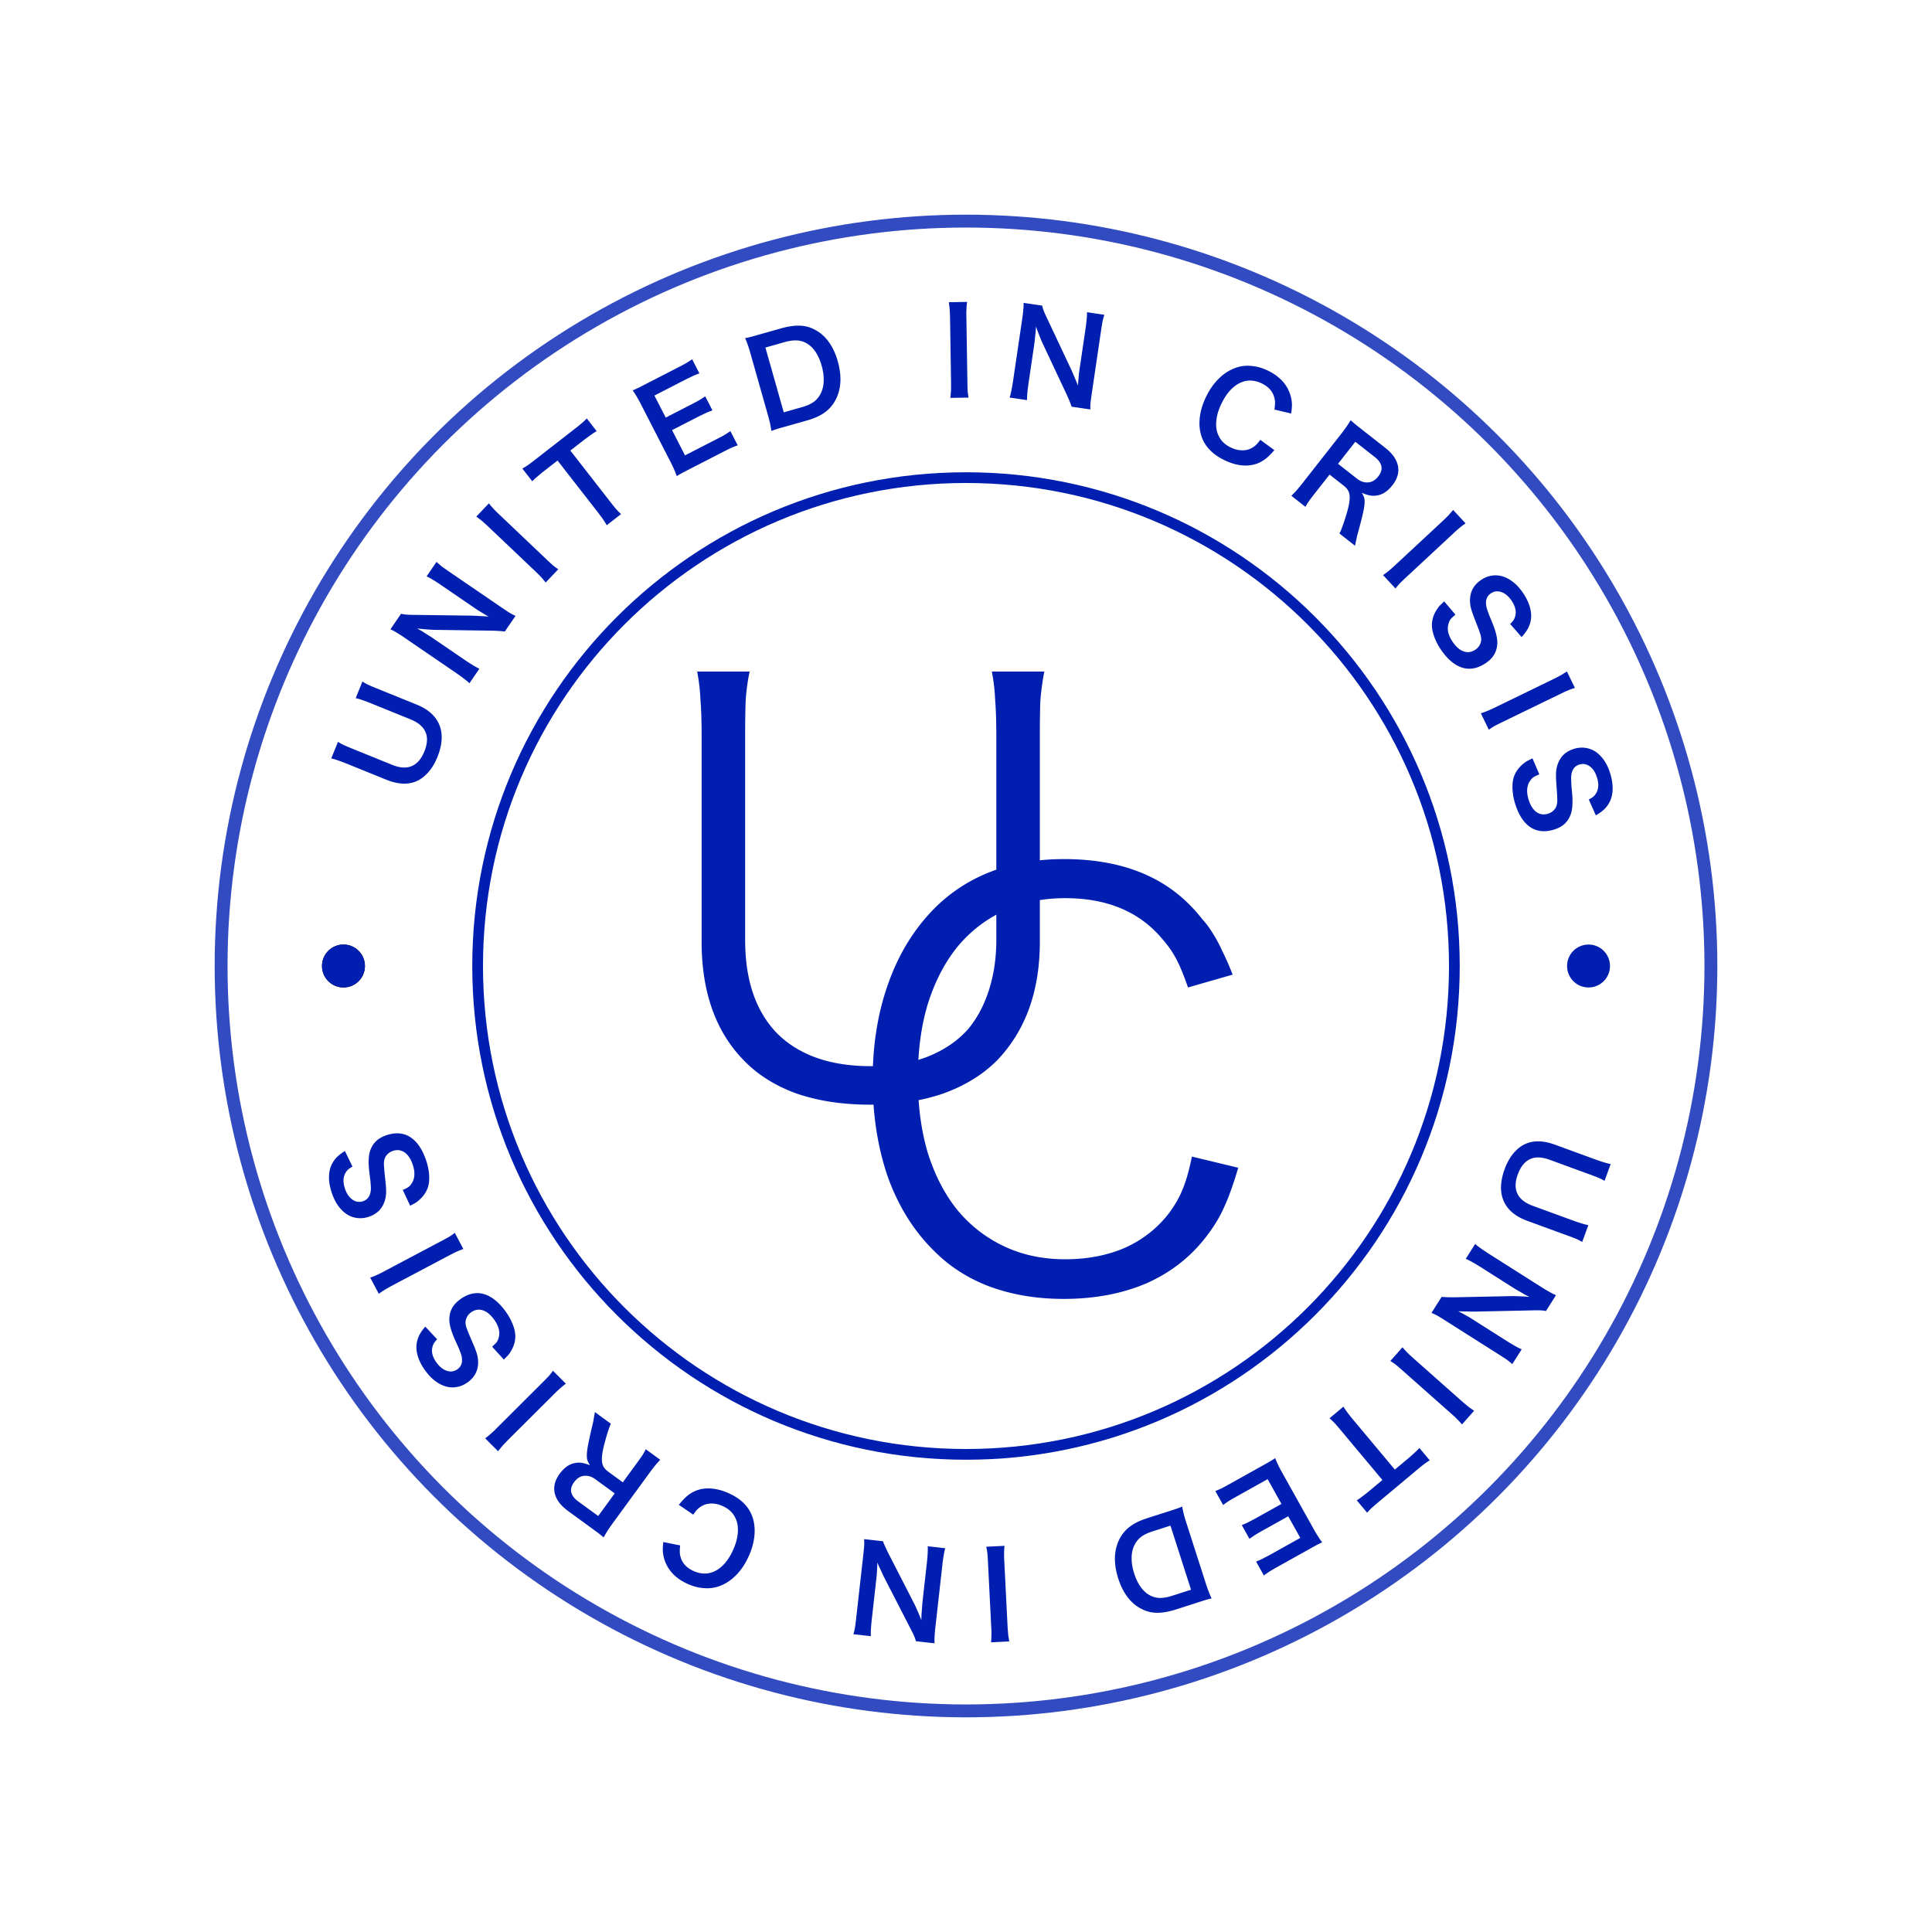 <svg xmlns="http://www.w3.org/2000/svg" width="900" height="900" fill="none"><circle cx="450" cy="450" r="347" stroke="#001EB0" stroke-width="6" opacity=".8"/><path stroke="#001EB0" stroke-width="5" d="M677.5 450c0 125.645-101.855 227.5-227.5 227.5S222.5 575.645 222.5 450 324.355 222.5 450 222.5 677.5 324.355 677.5 450Z"/><path fill="#001EB0" d="M486.48 312.84a121.56 121.56 0 0 0-1.82 13.26c-.173 4.16-.26 9.533-.26 16.12v96.46c0 23.053-6.673 41.513-20.02 55.38-6.587 6.587-14.907 11.7-24.96 15.34-10.053 3.467-21.407 5.2-34.06 5.2-12.827 0-24.267-1.733-34.32-5.2-10.053-3.64-18.373-8.927-24.96-15.86-12.827-13.347-19.24-31.633-19.24-54.86v-95.94c0-6.587-.173-12.047-.52-16.38a89.682 89.682 0 0 0-1.56-13.52h24.44c-.867 4.16-1.473 8.493-1.82 13-.173 4.333-.26 9.967-.26 16.9v95.16c0 18.893 5.027 33.453 15.08 43.68 10.227 10.053 24.7 15.08 43.42 15.08 10.053 0 18.893-1.473 26.52-4.42 7.8-3.12 14.127-7.453 18.98-13 4.16-5.027 7.367-11.093 9.62-18.2 2.253-7.107 3.38-14.82 3.38-23.14v-95.16c0-6.587-.173-12.047-.52-16.38a89.682 89.682 0 0 0-1.56-13.52h24.44Z"/><path fill="#001EB0" d="M553.42 460c-1.907-5.547-3.727-9.967-5.46-13.26-1.733-3.293-3.987-6.5-6.76-9.62-10.573-12.48-25.567-18.72-44.98-18.72-10.573 0-20.107 1.993-28.6 5.98-8.32 3.813-15.513 9.36-21.58 16.64-5.893 7.28-10.487 16.12-13.78 26.52-3.12 10.227-4.68 21.84-4.68 34.84 0 12.827 1.56 24.44 4.68 34.84 3.293 10.4 7.887 19.24 13.78 26.52 6.067 7.28 13.347 12.913 21.84 16.9 8.493 3.987 17.94 5.98 28.34 5.98 10.4 0 19.76-1.82 28.08-5.46 8.32-3.813 15.167-9.273 20.54-16.38 2.773-3.813 4.853-7.54 6.24-11.18 1.56-3.813 2.947-8.753 4.16-14.82l21.58 5.2c-2.253 7.627-4.42 13.693-6.5 18.2-1.907 4.333-4.42 8.58-7.54 12.74-7.28 9.88-16.64 17.42-28.08 22.62-11.44 5.027-24.527 7.54-39.26 7.54-12.48 0-23.92-1.907-34.32-5.72-10.227-3.813-19.067-9.533-26.52-17.16-9.187-9.187-16.207-20.54-21.06-34.06-4.68-13.693-7.02-28.687-7.02-44.98 0-16.813 2.513-32.067 7.54-45.76 5.027-13.867 12.393-25.567 22.1-35.1 15.253-14.733 35.1-22.1 59.54-22.1 24.787 0 44.2 7.02 58.24 21.06 2.253 2.253 4.247 4.507 5.98 6.76 1.907 2.08 3.64 4.42 5.2 7.02 1.56 2.427 3.033 5.2 4.42 8.32 1.56 3.12 3.12 6.673 4.68 10.66l-20.8 5.98ZM737.051 578.541a29.458 29.458 0 0 0-2.916-1.483c-1.039-.42-2.4-.938-4.083-1.553l-18.671-6.826c-5.47-2-9.113-5.081-10.931-9.244-1.782-4.15-1.615-9.117.5-14.902 1.077-2.946 2.477-5.415 4.199-7.409 1.688-2.006 3.59-3.458 5.706-4.353 3.802-1.592 8.315-1.432 13.539.478l18.566 6.788c1.648.602 3.028 1.067 4.141 1.395 1.135.375 2.208.648 3.219.818l-2.866 7.837a25.718 25.718 0 0 0-2.863-1.464c-1.074-.433-2.47-.963-4.188-1.591l-18.566-6.788c-3.577-1.308-6.604-1.401-9.081-.279-2.49 1.157-4.388 3.523-5.696 7.1-1.295 3.541-1.357 6.539-.188 8.994 1.17 2.455 3.56 4.342 7.172 5.663l18.513 6.769c1.683.615 3.063 1.08 4.141 1.394 1.1.363 2.173.636 3.218.819l-2.865 7.837ZM671.57 604.128c1.079.11 2.147.168 3.204.175 1.037.038 2.295.04 3.775.006l26.134-.54c1.006.019 2.177.054 3.514.106 1.337.052 2.738.144 4.201.276l-.426-.27a1.45 1.45 0 0 1-.408-.192 3.862 3.862 0 0 1-.645-.343 17.983 17.983 0 0 1-1.053-.535l-.899-.57a14.164 14.164 0 0 1-1.118-.642 16.21 16.21 0 0 1-1.165-.672 14.745 14.745 0 0 1-1.023-.582l-15.514-9.834a88.334 88.334 0 0 0-4.175-2.514 38.94 38.94 0 0 0-3.159-1.605l4.377-6.906c.708.626 1.626 1.34 2.753 2.143a97.37 97.37 0 0 0 4.149 2.763l24.406 15.47c1.23.78 2.322 1.428 3.276 1.945a27.179 27.179 0 0 0 3.065 1.545l-4.677 7.378c-.739-.159-1.643-.268-2.711-.326-1.036-.038-2.414-.027-4.131.033l-25.606.544a70.36 70.36 0 0 1-4.149-.045 93.244 93.244 0 0 1-4.244-.104c.513.237 1.063.519 1.651.848l1.762.984c.62.349 1.223.687 1.81 1.015l1.656 1.049 15.892 10.074c1.419.9 2.653 1.638 3.702 2.214a24.665 24.665 0 0 0 3.065 1.545l-4.377 6.906a34.192 34.192 0 0 0-2.676-2.16 137.751 137.751 0 0 0-3.612-2.356l-25.02-15.86a129.382 129.382 0 0 0-3.483-2.142 25.767 25.767 0 0 0-2.859-1.348l4.738-7.473ZM681.038 663.561l-1.024-1.208c-.339-.349-.705-.724-1.099-1.124-.395-.399-.831-.836-1.309-1.309l-1.676-1.486-22.545-19.986a122.626 122.626 0 0 0-3.096-2.669 29.766 29.766 0 0 0-2.607-1.787l5.646-6.37a45.284 45.284 0 0 0 2.124 2.332c.761.774 1.756 1.706 2.985 2.795l22.545 19.986a39.853 39.853 0 0 0 1.713 1.444c.503.446.963.828 1.378 1.147.444.343.873.648 1.285.914.416.319.858.636 1.327.952l-5.647 6.369ZM624.361 665.983a114.243 114.243 0 0 0-2.557-2.971 37.546 37.546 0 0 0-2.456-2.327l6.487-5.424a28.463 28.463 0 0 0 1.897 2.793 58.275 58.275 0 0 0 2.429 3.079l19.614 23.457 5.799-4.85a73.208 73.208 0 0 0 3.279-2.887 27.298 27.298 0 0 0 2.355-2.335l4.814 5.757c-.869.532-1.8 1.165-2.793 1.898-.969.761-2.07 1.657-3.301 2.687l-17.013 14.225-2.062 1.724a44.037 44.037 0 0 1-1.596 1.408c-.463.436-.897.848-1.303 1.236-.382.416-.749.821-1.102 1.213l-4.814-5.757a30.714 30.714 0 0 0 2.8-1.976c.965-.709 2.22-1.71 3.767-3.003l5.37-4.491-19.614-23.456ZM566.147 694.575a41.038 41.038 0 0 0 2.853-1.208c.931-.477 2.146-1.135 3.645-1.972l15.256-8.517a1338.483 1338.483 0 0 0 3.471-1.938 22.69 22.69 0 0 1 1.342-.813c.406-.269.844-.557 1.315-.862.415 1.05.854 2.067 1.317 3.048.463.982 1.094 2.19 1.895 3.624l14.768 26.453a50.988 50.988 0 0 0 1.9 3.172 33.592 33.592 0 0 0 2.013 2.917c-.507.24-.982.463-1.424.667a21.38 21.38 0 0 1-1.347.688l-1.565.873-1.956 1.092-14.766 8.244a106.832 106.832 0 0 0-3.2 1.851 86.23 86.23 0 0 0-2.917 2.013l-3.603-6.454c.493-.19.976-.396 1.451-.618.493-.189.984-.421 1.473-.694.507-.24 1.054-.524 1.64-.852a36.94 36.94 0 0 0 1.935-1.015l14.082-7.862-5.624-10.073-11.881 6.634a110.466 110.466 0 0 0-3.298 1.905 67.612 67.612 0 0 0-2.868 1.986l-3.576-6.406a25.794 25.794 0 0 0 1.5-.645c.46-.171.935-.393 1.424-.666.507-.24 1.054-.524 1.64-.852a39.248 39.248 0 0 0 1.984-1.043l11.93-6.661-6.442-11.539-14.669 8.189a109.693 109.693 0 0 0-3.347 1.933 66.422 66.422 0 0 0-2.721 1.904l-3.63-6.503ZM561.77 737.798c.479 1.493.908 2.708 1.287 3.645.356.984.81 2.034 1.365 3.15-.545.135-1.054.259-1.527.372-.463.149-.948.285-1.457.409l-1.653.531-2.186.702-9.651 3.098c-3.341 1.073-6.269 1.602-8.784 1.586a15.423 15.423 0 0 1-7.119-1.655c-2.548-1.221-4.759-3.04-6.633-5.457-1.863-2.382-3.354-5.315-4.472-8.799-2.351-7.322-2.069-13.647.847-18.975a16.692 16.692 0 0 1 4.789-5.419c1.964-1.455 4.528-2.689 7.691-3.705l9.704-3.116 2.133-.685 1.653-.531c.486-.195.978-.372 1.476-.532.451-.184.937-.38 1.459-.586.1.556.212 1.088.336 1.597a25.205 25.205 0 0 0 .848 3.375c.17.651.386 1.385.649 2.203l9.245 28.792Zm-25.003-24.38c-2.203.708-3.949 1.562-5.235 2.563-1.321 1.013-2.357 2.306-3.106 3.88-.846 1.762-1.27 3.74-1.27 5.936-.025 2.243.368 4.627 1.178 7.15 1.621 5.048 4.068 8.458 7.343 10.229a10.022 10.022 0 0 0 4.679 1.203c1.618.03 3.599-.332 5.945-1.085l8.531-2.739-9.587-29.859-8.478 2.722ZM461.66 765.055l.145-1.578c.013-.486.024-1.01.034-1.571.009-.561.015-1.178.019-1.851l-.112-2.238-1.51-30.09c-.082-1.64-.169-3-.26-4.08a29.917 29.917 0 0 0-.549-3.112l8.501-.427a45.033 45.033 0 0 0-.178 3.149c-.02 1.085.011 2.448.093 4.089l1.509 30.09c.043.857.099 1.602.168 2.234.034.671.083 1.267.146 1.787.065.558.147 1.077.246 1.558.064.52.147 1.058.249 1.613l-8.501.427ZM411.32 717.968c.374 1.019.79 2.005 1.246 2.958.42.948.969 2.081 1.648 3.397l11.93 23.258c.424.912.905 1.98 1.444 3.205a83.028 83.028 0 0 1 1.592 3.898l.056-.501a1.441 1.441 0 0 1-.006-.452 3.816 3.816 0 0 1 .026-.73c-.008-.263-.002-.657.019-1.181l.119-1.057c.009-.412.038-.841.088-1.286.013-.45.044-.897.094-1.342.013-.449.038-.841.075-1.175l2.047-18.254c.213-1.892.356-3.51.432-4.854a39.11 39.11 0 0 0 .059-3.543l8.125.911c-.252.911-.492 2.048-.721 3.413a96.46 96.46 0 0 0-.666 4.94l-3.221 28.716a56.775 56.775 0 0 0-.313 3.797 27.16 27.16 0 0 0-.046 3.432l-8.682-.973c-.181-.734-.479-1.594-.894-2.58-.42-.949-1.033-2.182-1.839-3.7l-11.702-22.782a69.52 69.52 0 0 1-1.777-3.749 93.682 93.682 0 0 1-1.765-3.861 24 24 0 0 1-.039 1.855l-.113 2.016-.12 2.072-.219 1.947-2.096 18.699a70.114 70.114 0 0 0-.37 4.298 24.604 24.604 0 0 0-.046 3.432l-8.126-.911c.311-1.092.568-2.209.771-3.351.166-1.146.345-2.573.536-4.279l3.301-29.44c.175-1.558.308-2.914.4-4.068a25.68 25.68 0 0 0-.04-3.161l8.793.986ZM316.231 701.011c1.308-1.621 2.478-2.894 3.512-3.82a16.667 16.667 0 0 1 3.37-2.285c2.279-1.141 4.824-1.649 7.635-1.524 2.778.11 5.715.866 8.81 2.266 5.578 2.525 9.209 6.136 10.895 10.832.956 2.687 1.286 5.623.992 8.809-.295 3.186-1.189 6.429-2.682 9.728-1.539 3.401-3.458 6.282-5.756 8.643-2.298 2.362-4.855 4.073-7.671 5.134-2.239.872-4.648 1.216-7.229 1.031-2.595-.15-5.168-.802-7.719-1.957-2.007-.908-3.683-1.913-5.029-3.014a17.566 17.566 0 0 1-3.658-3.868c-1.667-2.476-2.63-5.145-2.891-8.009a12.897 12.897 0 0 1-.027-1.979c.008-.652.083-1.54.223-2.665l7.83 1.577c-.133 1.292-.186 2.313-.157 3.064-.005.735.117 1.507.365 2.317.781 2.893 2.786 5.071 6.017 6.534 1.803.816 3.59 1.215 5.36 1.196 1.736-.033 3.415-.483 5.036-1.347 1.571-.846 3.052-2.082 4.443-3.706 1.341-1.606 2.543-3.582 3.605-5.929 1.062-2.347 1.745-4.578 2.047-6.695.303-2.117.261-4.062-.125-5.835a11.837 11.837 0 0 0-2.311-4.673c-1.121-1.326-2.582-2.398-4.385-3.214-1.802-.816-3.564-1.224-5.285-1.224-1.771.018-3.333.438-4.688 1.259a9.701 9.701 0 0 0-1.898 1.477c-.531.538-1.168 1.357-1.91 2.455l-6.719-4.578ZM284.592 663.253c-.336.586-.737 1.611-1.204 3.073-.497 1.44-1.073 3.4-1.728 5.88-.542 2.008-.905 3.708-1.088 5.099-.206 1.422-.243 2.643-.11 3.664.102 1 .397 1.862.884 2.588.487.725 1.168 1.407 2.042 2.046l6.739 4.92 6.737-9.226c.991-1.357 1.79-2.483 2.399-3.38a32.08 32.08 0 0 0 1.565-2.809l6.739 4.921c-.413.438-.777.842-1.093 1.212-.369.378-.733.782-1.094 1.213-.36.43-.727.901-1.102 1.414-.404.49-.86 1.082-1.366 1.776l-17.8 24.377a32.89 32.89 0 0 0-1.143 1.661c-.353.483-.679.961-.979 1.435-.3.475-.585.96-.855 1.456a42.12 42.12 0 0 0-.954 1.592 114.412 114.412 0 0 0-2.569-2.084l-3.121-2.279-10.854-7.926c-3.468-2.532-5.542-5.294-6.222-8.287-.681-2.993.08-5.997 2.282-9.013 2.135-2.924 4.544-4.609 7.227-5.054 1.117-.201 2.17-.218 3.158-.052.957.145 2.217.51 3.777 1.094-.547-.769-.945-1.522-1.194-2.258-.248-.736-.339-1.751-.274-3.043.066-1.293.309-2.987.73-5.084.422-2.096 1.043-4.878 1.865-8.346.064-.277.163-.666.299-1.168l.27-1.606c.097-.576.206-1.167.325-1.774l.25-1.481 7.462 5.449Zm-7.32 25.788a8.7 8.7 0 0 0-2.694-1.343c-.974-.249-1.905-.304-2.791-.166-1.67.26-3.121 1.235-4.354 2.923-2.4 3.287-1.745 6.284 1.963 8.992l9.272 6.77 7.694-10.538-9.09-6.638ZM226.016 670.017l1.269-.948a150.78 150.78 0 0 0 2.578-2.253l1.586-1.581 21.339-21.269a119.115 119.115 0 0 0 2.856-2.925 30.061 30.061 0 0 0 1.945-2.492l6.009 6.029a44.53 44.53 0 0 0-2.459 1.976c-.819.711-1.811 1.647-2.974 2.807l-21.339 21.268a37.734 37.734 0 0 0-1.547 1.621 25.1 25.1 0 0 0-1.23 1.305c-.37.421-.701.83-.992 1.225-.344.396-.688.818-1.032 1.266l-6.009-6.029ZM229.259 627.343c.956-.843 1.665-1.549 2.125-2.12.409-.579.714-1.266.915-2.064.386-1.303.395-2.677.027-4.121-.39-1.475-1.127-2.949-2.211-4.422-1.659-2.255-3.419-3.672-5.281-4.249-1.914-.585-3.727-.247-5.441 1.014-.933.686-1.605 1.505-2.017 2.457a5.134 5.134 0 0 0-.474 2.852c.063.463.145.89.246 1.279.079.359.246.839.502 1.438.204.592.532 1.416.985 2.473a491.828 491.828 0 0 0 1.832 4.285c.848 1.971 1.452 3.612 1.814 4.922a14.57 14.57 0 0 1 .445 3.913c-.1 3.643-1.684 6.593-4.752 8.85-1.563 1.15-3.198 1.889-4.903 2.217-1.736.35-3.464.301-5.185-.148-1.743-.479-3.43-1.324-5.062-2.533-1.631-1.21-3.166-2.792-4.604-4.747-1.903-2.586-3.16-5.114-3.772-7.584-.642-2.447-.621-4.78.064-6.999.331-1.125.777-2.125 1.338-3.001.508-.884 1.264-1.904 2.268-3.059l5.513 5.886c-.671.725-1.166 1.344-1.485 1.857-.318.512-.559 1.13-.722 1.852-.559 2.265.102 4.676 1.983 7.232 1.46 1.984 3.084 3.246 4.871 3.785 1.787.539 3.418.267 4.891-.817 1.834-1.35 2.45-3.379 1.848-6.087a19.808 19.808 0 0 1-.227-.876 41.37 41.37 0 0 1-.46-1.192 68.214 68.214 0 0 0-.81-2.046c-.38-.832-.9-1.979-1.559-3.441-.936-2.092-1.599-3.875-1.989-5.35-.42-1.452-.643-2.795-.669-4.027.011-2.001.427-3.767 1.248-5.298.79-1.508 2.042-2.893 3.756-4.154 3.218-2.367 6.471-3.301 9.759-2.8 4.033.694 7.82 3.447 11.36 8.258 1.372 1.864 2.467 3.794 3.285 5.787.818 1.994 1.264 3.798 1.339 5.411.102 2.659-.638 5.244-2.222 7.753a12.517 12.517 0 0 1-1.168 1.624c-.475.489-1.124 1.151-1.945 1.987l-5.456-5.997ZM172.466 595.165l1.491-.535a166.107 166.107 0 0 0 3.123-1.401l1.98-1.048 26.626-14.098a123.106 123.106 0 0 0 3.587-1.962 30.038 30.038 0 0 0 2.588-1.814l3.983 7.523c-.994.357-1.97.747-2.929 1.17-.992.441-2.213 1.045-3.665 1.814l-26.626 14.098c-.759.402-1.41.767-1.954 1.097-.594.315-1.113.611-1.557.888-.478.295-.913.589-1.307.883a26.1 26.1 0 0 0-1.357.908l-3.983-7.523ZM187.639 554.338c1.163-.521 2.049-.986 2.658-1.394.562-.432 1.057-.998 1.486-1.7.754-1.13 1.17-2.44 1.247-3.928.065-1.524-.202-3.15-.801-4.879-.916-2.646-2.177-4.52-3.784-5.623-1.654-1.126-3.487-1.341-5.498-.644-1.093.378-1.978.961-2.654 1.748a5.143 5.143 0 0 0-1.298 2.583c-.077.462-.125.893-.144 1.295-.031.366-.013.874.053 1.522.019.626.089 1.511.208 2.654.107 1.109.267 2.654.479 4.635.226 2.134.317 3.881.274 5.239a14.575 14.575 0 0 1-.735 3.869c-1.176 3.45-3.563 5.797-7.161 7.043-1.834.636-3.615.857-5.341.665a11.366 11.366 0 0 1-4.907-1.679c-1.523-.974-2.884-2.28-4.084-3.919-1.199-1.639-2.196-3.605-2.99-5.898-1.051-3.034-1.503-5.821-1.355-8.361.112-2.528.824-4.75 2.136-6.666.65-.976 1.372-1.799 2.167-2.47.748-.693 1.772-1.443 3.073-2.249l3.521 7.255c-.857.494-1.513.939-1.968 1.334-.456.395-.869.913-1.24 1.555-1.204 1.998-1.288 4.496-.249 7.494.806 2.329 1.983 4.015 3.53 5.06 1.547 1.044 3.185 1.267 4.913.669 2.152-.746 3.342-2.501 3.57-5.266.008-.319.022-.62.042-.904a41.915 41.915 0 0 1-.085-1.274 68.807 68.807 0 0 0-.168-2.194c-.116-.908-.273-2.158-.468-3.749-.275-2.276-.379-4.175-.315-5.699.03-1.512.215-2.86.556-4.045.603-1.908 1.523-3.471 2.761-4.689 1.202-1.207 2.808-2.158 4.819-2.855 3.775-1.307 7.158-1.234 10.15.219 3.647 1.858 6.447 5.609 8.402 11.254.757 2.187 1.231 4.354 1.422 6.501.19 2.146.082 4.001-.325 5.564-.691 2.57-2.164 4.819-4.42 6.746-.514.455-1.047.856-1.598 1.205-.598.326-1.413.766-2.446 1.322l-3.433-7.346ZM168.827 317.497a29.697 29.697 0 0 0 2.863 1.584c1.024.455 2.366 1.02 4.027 1.693l18.423 7.47c5.398 2.188 8.932 5.394 10.604 9.617 1.637 4.209 1.298 9.167-1.016 14.876-1.179 2.906-2.663 5.326-4.454 7.258-1.756 1.947-3.707 3.332-5.853 4.153-3.855 1.459-8.359 1.143-13.515-.947l-18.319-7.427c-1.626-.66-2.989-1.172-4.09-1.538a22.023 22.023 0 0 0-3.188-.93l3.135-7.733a25.587 25.587 0 0 0 2.811 1.563c1.058.47 2.435 1.048 4.13 1.735l18.32 7.428c3.529 1.431 6.551 1.629 9.065.594 2.529-1.07 4.508-3.369 5.939-6.898 1.417-3.495 1.584-6.489.5-8.983-1.084-2.494-3.407-4.463-6.971-5.908l-18.268-7.407c-1.66-.673-3.024-1.185-4.09-1.537-1.086-.4-2.149-.71-3.188-.93l3.135-7.733ZM235.157 294.196a33.395 33.395 0 0 0-3.197-.286 64.433 64.433 0 0 0-3.773-.137l-26.137-.367a173.64 173.64 0 0 1-3.507-.227 82.858 82.858 0 0 1-4.189-.421l.416.284c.113.032.247.101.401.207.175.074.386.196.633.364.237.117.581.307 1.034.571l.878.601c.36.201.725.428 1.095.68.391.223.771.46 1.141.713.391.222.725.428 1.003.617l15.163 10.366a89.993 89.993 0 0 0 4.085 2.657 39.492 39.492 0 0 0 3.102 1.714l-4.614 6.749c-.686-.65-1.578-1.395-2.676-2.236a95.987 95.987 0 0 0-4.052-2.906l-23.854-16.307a56.414 56.414 0 0 0-3.207-2.057 27.162 27.162 0 0 0-3.01-1.65l4.93-7.212c.733.185 1.633.325 2.698.42 1.035.074 2.412.111 4.131.11l25.609.345a70.2 70.2 0 0 1 4.145.188c1.542.059 2.955.143 4.237.251a24.37 24.37 0 0 1-1.62-.904l-1.727-1.045c-.607-.37-1.198-.729-1.774-1.077l-1.618-1.106-15.534-10.619a70.082 70.082 0 0 0-3.622-2.341 24.63 24.63 0 0 0-3.01-1.651l4.614-6.749a34.031 34.031 0 0 0 2.599 2.251c.934.684 2.11 1.511 3.528 2.48l24.456 16.718c1.294.885 2.429 1.639 3.406 2.261a25.62 25.62 0 0 0 2.81 1.446l-4.993 7.305ZM227.754 234.47l.982 1.243a148.082 148.082 0 0 0 2.322 2.515l1.624 1.544 21.838 20.755a125.514 125.514 0 0 0 3.002 2.775 29.822 29.822 0 0 0 2.543 1.876l-5.864 6.17a44.434 44.434 0 0 0-2.041-2.403c-.734-.8-1.696-1.766-2.886-2.898l-21.839-20.755a38.604 38.604 0 0 0-1.662-1.502 25.195 25.195 0 0 0-1.338-1.194 18.134 18.134 0 0 0-1.252-.959 27.301 27.301 0 0 0-1.293-.997l5.864-6.17ZM284.481 234.015a115.17 115.17 0 0 0 2.453 3.058 36.972 36.972 0 0 0 2.374 2.41l-6.671 5.196a28.365 28.365 0 0 0-1.8-2.857c-.606-.9-1.38-1.954-2.32-3.162l-18.789-24.122-5.964 4.646a72.863 72.863 0 0 0-3.377 2.772 27.33 27.33 0 0 0-2.435 2.251l-4.611-5.92a39.174 39.174 0 0 0 2.857-1.8c.995-.727 2.126-1.584 3.392-2.571l17.496-13.626 2.12-1.652a45.457 45.457 0 0 1 1.645-1.352c.477-.419.926-.816 1.345-1.189.396-.403.777-.795 1.143-1.175l4.611 5.92a31.13 31.13 0 0 0-2.867 1.878c-.988.675-2.278 1.632-3.868 2.871l-5.523 4.302 18.789 24.122ZM343.652 207.459c-.965.327-1.929.697-2.893 1.108-.947.444-2.184 1.059-3.712 1.844l-15.542 7.983-1.992 1.023-1.544.793c-.448.272-.905.528-1.37.767-.414.255-.862.527-1.343.816a52.234 52.234 0 0 0-1.211-3.093c-.428-.997-1.018-2.226-1.768-3.687l-13.843-26.949a51.01 51.01 0 0 0-1.788-3.236 33.731 33.731 0 0 0-1.911-2.985c.515-.223.997-.428 1.446-.617.432-.222.889-.435 1.371-.641l1.594-.819 1.992-1.023 15.044-7.727a106.807 106.807 0 0 0 3.262-1.739 84.612 84.612 0 0 0 2.984-1.911l3.378 6.575c-.499.173-.99.362-1.472.567a11.53 11.53 0 0 0-1.495.643c-.516.223-1.072.487-1.67.794-.581.257-1.238.573-1.968.949l-14.346 7.369 5.271 10.261 12.104-6.218a111.829 111.829 0 0 0 3.362-1.789 67.492 67.492 0 0 0 2.935-1.886l3.352 6.526c-.533.189-1.04.387-1.522.592-.466.156-.947.361-1.446.617-.515.223-1.071.488-1.669.795-.582.257-1.254.581-2.018.973l-12.154 6.244 6.038 11.755 14.944-7.676a105.982 105.982 0 0 0 3.411-1.815 66.97 66.97 0 0 0 2.786-1.808l3.403 6.625ZM349.525 164.413c-.427-1.509-.814-2.738-1.161-3.687a30.134 30.134 0 0 0-1.254-3.195c.549-.117 1.062-.224 1.539-.32.467-.132.957-.252 1.47-.358l1.67-.473 2.21-.626 9.752-2.762c3.376-.957 6.321-1.383 8.833-1.28 2.503.067 4.855.701 7.058 1.901 2.504 1.308 4.651 3.203 6.44 5.684 1.779 2.445 3.167 5.427 4.164 8.948 2.096 7.399 1.595 13.711-1.504 18.934a16.708 16.708 0 0 1-4.974 5.25c-2.013 1.386-4.618 2.531-7.815 3.436l-9.807 2.778-2.155.61-1.67.473c-.493.179-.991.339-1.494.482-.456.168-.949.346-1.478.535a25.765 25.765 0 0 0-.281-1.609 24.888 24.888 0 0 0-.296-1.662 26.402 26.402 0 0 0-.434-1.739 41.807 41.807 0 0 0-.572-2.225l-8.241-29.095Zm24.142 25.232c2.227-.631 4.001-1.424 5.321-2.38 1.356-.966 2.435-2.223 3.239-3.77.907-1.731 1.398-3.694 1.475-5.889.103-2.24-.207-4.636-.93-7.186-1.444-5.101-3.772-8.593-6.983-10.478a10.038 10.038 0 0 0-4.636-1.364c-1.615-.086-3.608.207-5.978.879l-8.621 2.441 8.546 30.173 8.567-2.426ZM450.519 140.643l-.2 1.572a159.6 159.6 0 0 0-.171 3.419l.035 2.239.465 30.125c.025 1.642.065 3.004.119 4.086.091 1.045.238 2.088.44 3.13l-8.511.131c.134-1.047.229-2.094.288-3.14.058-1.084.074-2.447.049-4.09l-.465-30.124a39.534 39.534 0 0 0-.091-2.239 24.84 24.84 0 0 0-.084-1.791 18.459 18.459 0 0 0-.192-1.565 26.625 26.625 0 0 0-.193-1.621l8.511-.132ZM499.197 189.447a33.916 33.916 0 0 0-1.143-2.999 64.907 64.907 0 0 0-1.529-3.452l-11.117-23.658c-.392-.926-.836-2.01-1.332-3.253a83.349 83.349 0 0 1-1.456-3.951l-.073.499a1.45 1.45 0 0 1-.01.451c.01.191-.007.433-.051.729-.001.264-.021.657-.06 1.18l-.156 1.052a14.04 14.04 0 0 1-.132 1.283c-.028.448-.075.894-.141 1.337-.028.449-.067.84-.116 1.172l-2.678 18.172a89.226 89.226 0 0 0-.6 4.836 39.19 39.19 0 0 0-.182 3.539l-8.089-1.192c.284-.902.564-2.03.839-3.386.281-1.393.56-3.031.838-4.914l4.214-28.588c.212-1.44.36-2.701.444-3.783a26.99 26.99 0 0 0 .166-3.429l8.642 1.274c.156.74.424 1.61.805 2.609.386.963.956 2.217 1.709 3.762l10.905 23.174a70.086 70.086 0 0 1 1.647 3.809 92.87 92.87 0 0 1 1.629 3.919 24.35 24.35 0 0 1 .104-1.852l.183-2.011.191-2.066.286-1.939 2.744-18.615c.245-1.662.418-3.09.518-4.282.137-1.188.193-2.331.166-3.429l8.088 1.192a34.27 34.27 0 0 0-.886 3.323 141.36 141.36 0 0 0-.684 4.257l-4.32 29.308a131.613 131.613 0 0 0-.541 4.052 25.791 25.791 0 0 0-.069 3.16l-8.753-1.29ZM593.64 209.69c-1.363 1.575-2.577 2.807-3.642 3.696a16.675 16.675 0 0 1-3.447 2.168c-2.317 1.061-4.878 1.48-7.684 1.257-2.772-.206-5.681-1.063-8.725-2.57-5.487-2.716-8.992-6.451-10.513-11.203-.862-2.718-1.091-5.664-.686-8.838.405-3.174 1.41-6.383 3.017-9.629 1.657-3.346 3.674-6.159 6.052-8.439 2.379-2.28 4.994-3.901 7.845-4.864 2.268-.794 4.688-1.054 7.26-.78 2.589.24 5.138.981 7.647 2.224 1.974.977 3.615 2.039 4.921 3.186a17.586 17.586 0 0 1 3.522 3.993c1.58 2.531 2.45 5.233 2.612 8.104.036.684.022 1.344-.042 1.978-.031.652-.136 1.537-.315 2.656l-7.771-1.847c.178-1.286.266-2.305.263-3.057a7.709 7.709 0 0 0-.285-2.328c-.679-2.919-2.608-5.165-5.787-6.739-1.773-.878-3.544-1.338-5.314-1.381-1.737-.027-3.43.364-5.08 1.172-1.599.791-3.122 1.974-4.569 3.549-1.396 1.559-2.666 3.492-3.809 5.801-1.142 2.308-1.902 4.515-2.277 6.62-.376 2.105-.402 4.051-.077 5.836a11.841 11.841 0 0 0 2.147 4.75c1.074 1.365 2.498 2.486 4.271 3.364 1.773.878 3.52 1.347 5.24 1.407 1.77.043 3.346-.322 4.729-1.096a9.749 9.749 0 0 0 1.948-1.41c.548-.52 1.213-1.316 1.994-2.387l6.555 4.807ZM623.951 248.523c.357-.575.793-1.585 1.31-3.03.547-1.422 1.19-3.36 1.931-5.816.611-1.989 1.033-3.675 1.265-5.059.255-1.413.334-2.632.237-3.658-.068-1.002-.333-1.874-.795-2.616-.461-.742-1.118-1.447-1.97-2.116l-6.564-5.151-7.053 8.987a124.994 124.994 0 0 0-2.514 3.295 32.288 32.288 0 0 0-1.662 2.753l-6.564-5.151a36.06 36.06 0 0 0 1.135-1.174c.381-.365.759-.757 1.134-1.174.375-.418.759-.876 1.151-1.375.421-.477.896-1.052 1.427-1.728l18.634-23.745c.461-.588.861-1.128 1.2-1.621a25.674 25.674 0 0 0 1.933-2.825c.316-.464.653-.983 1.009-1.558a116.7 116.7 0 0 0 2.495 2.172l3.04 2.386 10.573 8.297c3.378 2.65 5.354 5.483 5.931 8.498.576 3.015-.288 5.991-2.593 8.928-2.236 2.849-4.702 4.449-7.398 4.801-1.124.162-2.176.143-3.158-.058-.952-.178-2.198-.586-3.737-1.225.52.788.892 1.555 1.115 2.299.222.744.279 1.761.168 3.051-.11 1.289-.412 2.974-.906 5.055-.493 2.08-1.211 4.839-2.153 8.276-.073.275-.186.661-.339 1.158l-.326 1.595a63.643 63.643 0 0 1-.386 1.761l-.301 1.472-7.269-5.704Zm8.21-25.519a8.721 8.721 0 0 0 2.646 1.436c.965.282 1.893.37 2.784.262 1.677-.202 3.161-1.126 4.452-2.77 2.512-3.202 1.962-6.22-1.65-9.055l-9.032-7.087-8.055 10.265 8.855 6.949ZM682.726 243.794l-1.3.903a157.01 157.01 0 0 0-2.655 2.162l-1.64 1.526-22.064 20.515a123.362 123.362 0 0 0-2.955 2.825 30.048 30.048 0 0 0-2.03 2.423l-5.796-6.234a44.452 44.452 0 0 0 2.525-1.889c.844-.683 1.867-1.583 3.07-2.702l22.064-20.516a38.315 38.315 0 0 0 1.602-1.566c.492-.458.917-.878 1.274-1.261.385-.409.73-.806 1.034-1.191.358-.383.716-.793 1.075-1.229l5.796 6.234ZM678.006 286.33c-.985.808-1.717 1.49-2.197 2.044-.429.565-.757 1.241-.986 2.031-.431 1.289-.487 2.662-.17 4.118.338 1.487 1.024 2.986 2.056 4.496 1.58 2.312 3.291 3.788 5.131 4.429 1.892.652 3.717.377 5.473-.824.956-.653 1.656-1.449 2.1-2.386a5.129 5.129 0 0 0 .573-2.833 11.096 11.096 0 0 0-.201-1.287c-.066-.362-.217-.847-.452-1.455-.183-.598-.483-1.434-.899-2.506a517.449 517.449 0 0 0-1.681-4.345c-.78-2-1.327-3.661-1.643-4.982a14.57 14.57 0 0 1-.31-3.927c.227-3.637 1.913-6.53 5.056-8.679 1.603-1.096 3.262-1.778 4.978-2.046a11.37 11.37 0 0 1 5.176.328c1.725.539 3.382 1.441 4.971 2.707 1.589 1.265 3.068 2.9 4.437 4.903 1.812 2.651 2.981 5.221 3.507 7.71.557 2.468.455 4.8-.307 6.993-.37 1.113-.85 2.097-1.441 2.953-.539.866-1.33 1.859-2.373 2.979l-5.305-6.074c.696-.702 1.212-1.303 1.548-1.804.336-.501.598-1.11.786-1.827.637-2.244.06-4.676-1.731-7.295-1.391-2.035-2.97-3.352-4.737-3.953-1.767-.6-3.406-.385-4.916.648-1.88 1.285-2.566 3.291-2.058 6.019.076.31.141.604.196.883.107.289.247.691.418 1.207.172.516.418 1.207.739 2.073.352.845.831 2.009 1.439 3.493.863 2.124 1.464 3.929 1.802 5.416.369 1.466.546 2.815.529 4.048-.08 1.999-.557 3.75-1.43 5.251-.842 1.48-2.142 2.821-3.899 4.022-3.297 2.254-6.581 3.074-9.85 2.46-4.006-.834-7.695-3.716-11.066-8.647-1.307-1.911-2.334-3.877-3.082-5.898-.749-2.021-1.132-3.839-1.151-5.454-.01-2.661.819-5.218 2.489-7.671.376-.574.784-1.102 1.224-1.583.492-.472 1.162-1.111 2.013-1.919l5.244 6.184ZM733.649 320.457l-1.508.483a172.57 172.57 0 0 0-3.17 1.292l-2.015.979-27.099 13.166c-1.477.718-2.695 1.33-3.652 1.837a29.92 29.92 0 0 0-2.65 1.723l-3.72-7.656a44.71 44.71 0 0 0 2.968-1.069c1.006-.406 2.248-.967 3.726-1.685l27.099-13.167a38.86 38.86 0 0 0 1.99-1.029 24.972 24.972 0 0 0 1.587-.833c.488-.279.933-.557 1.337-.837.454-.262.917-.549 1.388-.86l3.719 7.656ZM717.07 360.733c-1.18.481-2.082.914-2.705 1.302-.576.411-1.091.961-1.544 1.647-.793 1.103-1.253 2.398-1.382 3.883-.118 1.52.093 3.155.631 4.903.824 2.676 2.02 4.593 3.587 5.751 1.614 1.183 3.438 1.461 5.472.835 1.106-.341 2.01-.893 2.713-1.656a5.138 5.138 0 0 0 1.387-2.536c.093-.459.156-.888.189-1.289.044-.365.044-.873 0-1.524.002-.625-.036-1.512-.116-2.659a504.96 504.96 0 0 0-.318-4.649c-.152-2.14-.182-3.889-.092-5.245.126-1.367.415-2.647.868-3.841 1.295-3.407 3.762-5.671 7.401-6.791 1.856-.572 3.643-.731 5.361-.479 1.754.241 3.369.857 4.846 1.848 1.488 1.026 2.803 2.379 3.945 4.058 1.143 1.68 2.071 3.679 2.785 5.999.945 3.068 1.299 5.869 1.064 8.402-.2 2.523-.989 4.719-2.366 6.589-.683.952-1.434 1.75-2.252 2.392-.771.667-1.821 1.381-3.149 2.142l-3.266-7.373c.872-.465 1.543-.886 2.013-1.265.469-.379.9-.883 1.292-1.511 1.273-1.955 1.443-4.448.509-7.481-.725-2.355-1.843-4.081-3.352-5.179-1.51-1.098-3.139-1.377-4.888-.839-2.176.67-3.426 2.383-3.749 5.139-.02.319-.044.619-.074.902.016.307.03.733.041 1.276.011.544.042 1.277.091 2.199.085.911.198 2.165.339 3.763.195 2.283.234 4.186.116 5.706-.082 1.51-.314 2.851-.695 4.023-.669 1.886-1.643 3.416-2.922 4.591-1.243 1.164-2.882 2.059-4.915 2.686-3.818 1.175-7.197.985-10.137-.57-3.58-1.984-6.249-5.83-8.006-11.539-.682-2.212-1.08-4.394-1.196-6.546-.116-2.152.057-4.002.518-5.55.779-2.545 2.329-4.741 4.651-6.589a12.639 12.639 0 0 1 1.638-1.149c.609-.305 1.44-.717 2.491-1.236l3.176 7.46Z"/><circle cx="160" cy="450" r="10" fill="#000"/><circle cx="160" cy="450" r="10" fill="#001EB0"/><circle cx="740" cy="450" r="10" fill="#001EB0"/></svg>